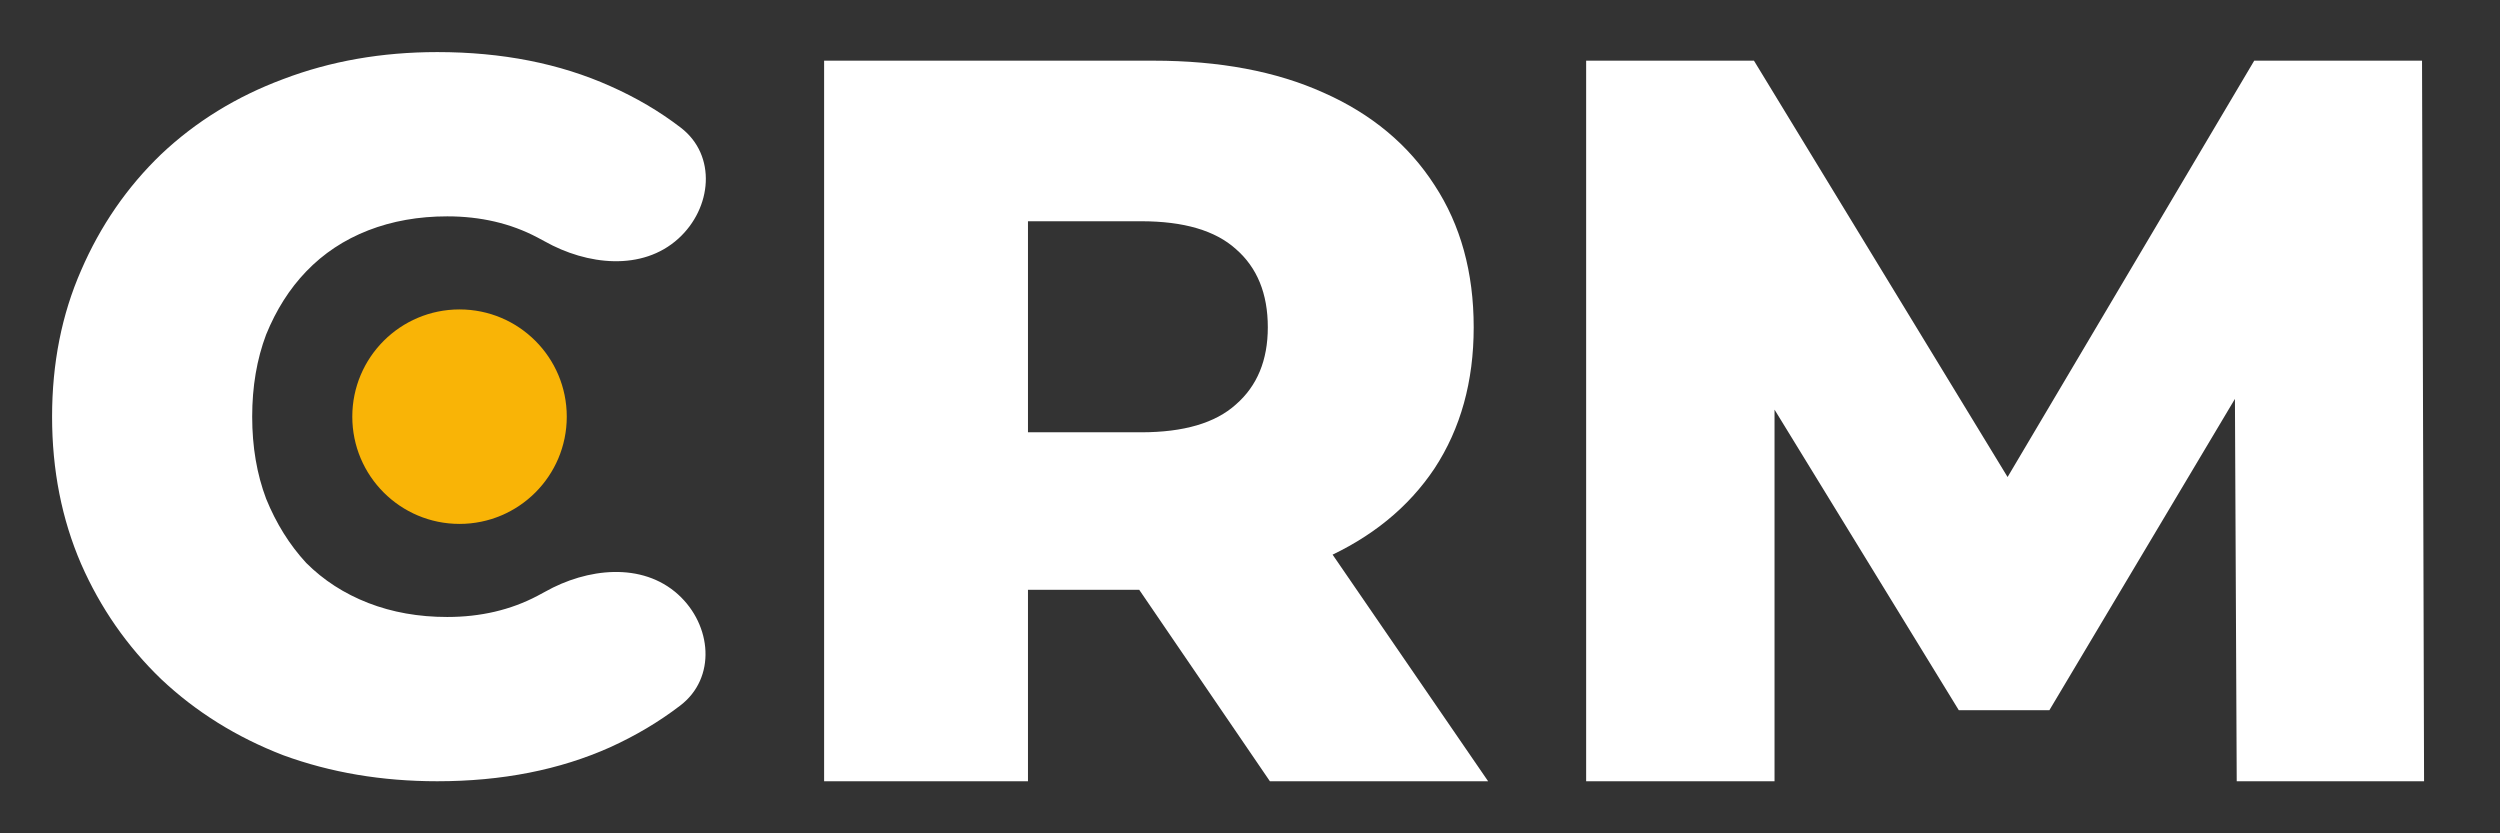 <svg width="48" height="16" viewBox="0 0 48 16" fill="none" xmlns="http://www.w3.org/2000/svg">
<rect x="0" y="0" width="48" height="16" fill="#333333" stroke="none"/>
<path d="M15.823 15V1.165H22.148C23.413 1.165 24.5 1.369 25.409 1.778C26.332 2.186 27.043 2.779 27.544 3.556C28.045 4.321 28.295 5.23 28.295 6.284C28.295 7.325 28.045 8.227 27.544 8.992C27.043 9.743 26.332 10.322 25.409 10.731C24.5 11.126 23.413 11.324 22.148 11.324H17.998L19.737 9.683V15H15.823ZM24.382 15L20.942 9.96H25.113L28.572 15H24.382ZM19.737 10.098L17.998 8.3H21.911C22.728 8.3 23.334 8.122 23.729 7.766C24.138 7.41 24.342 6.916 24.342 6.284C24.342 5.638 24.138 5.138 23.729 4.782C23.334 4.426 22.728 4.248 21.911 4.248H17.998L19.737 2.45V10.098Z" fill="white"/>
<path d="M30.454 15V1.165H33.676L39.407 10.573H37.708L43.281 1.165H46.503L46.542 15H42.945L42.906 6.64H43.518L39.348 13.636H37.609L33.32 6.64H34.071V15H30.454Z" fill="white"/>
<path d="M8.395 15C7.332 15 6.346 14.833 5.437 14.5C4.541 14.154 3.76 13.667 3.094 13.039C2.441 12.41 1.928 11.673 1.557 10.827C1.186 9.968 1 9.026 1 8C1 6.974 1.186 6.038 1.557 5.192C1.928 4.333 2.441 3.59 3.094 2.962C3.76 2.333 4.541 1.853 5.437 1.519C6.346 1.173 7.332 1 8.395 1C9.637 1 10.745 1.218 11.718 1.654C12.21 1.872 12.662 2.137 13.071 2.451C13.765 2.983 13.672 3.995 13.024 4.582C12.331 5.21 11.271 5.092 10.456 4.633C10.409 4.607 10.363 4.582 10.316 4.558C9.804 4.288 9.227 4.154 8.587 4.154C8.036 4.154 7.531 4.244 7.07 4.423C6.609 4.603 6.212 4.865 5.879 5.212C5.559 5.545 5.303 5.949 5.11 6.423C4.931 6.897 4.842 7.423 4.842 8C4.842 8.577 4.931 9.103 5.11 9.577C5.303 10.051 5.559 10.461 5.879 10.808C6.212 11.141 6.609 11.397 7.07 11.577C7.531 11.756 8.036 11.846 8.587 11.846C9.227 11.846 9.804 11.711 10.316 11.442C10.365 11.417 10.413 11.391 10.461 11.364C11.273 10.905 12.329 10.788 13.02 11.414C13.669 12.002 13.757 13.016 13.06 13.547C12.654 13.858 12.206 14.124 11.718 14.346C10.745 14.782 9.637 15 8.395 15Z" fill="white"/>
<circle cx="8.823" cy="8" r="2.059" fill="#F9B406"/>
</svg>

